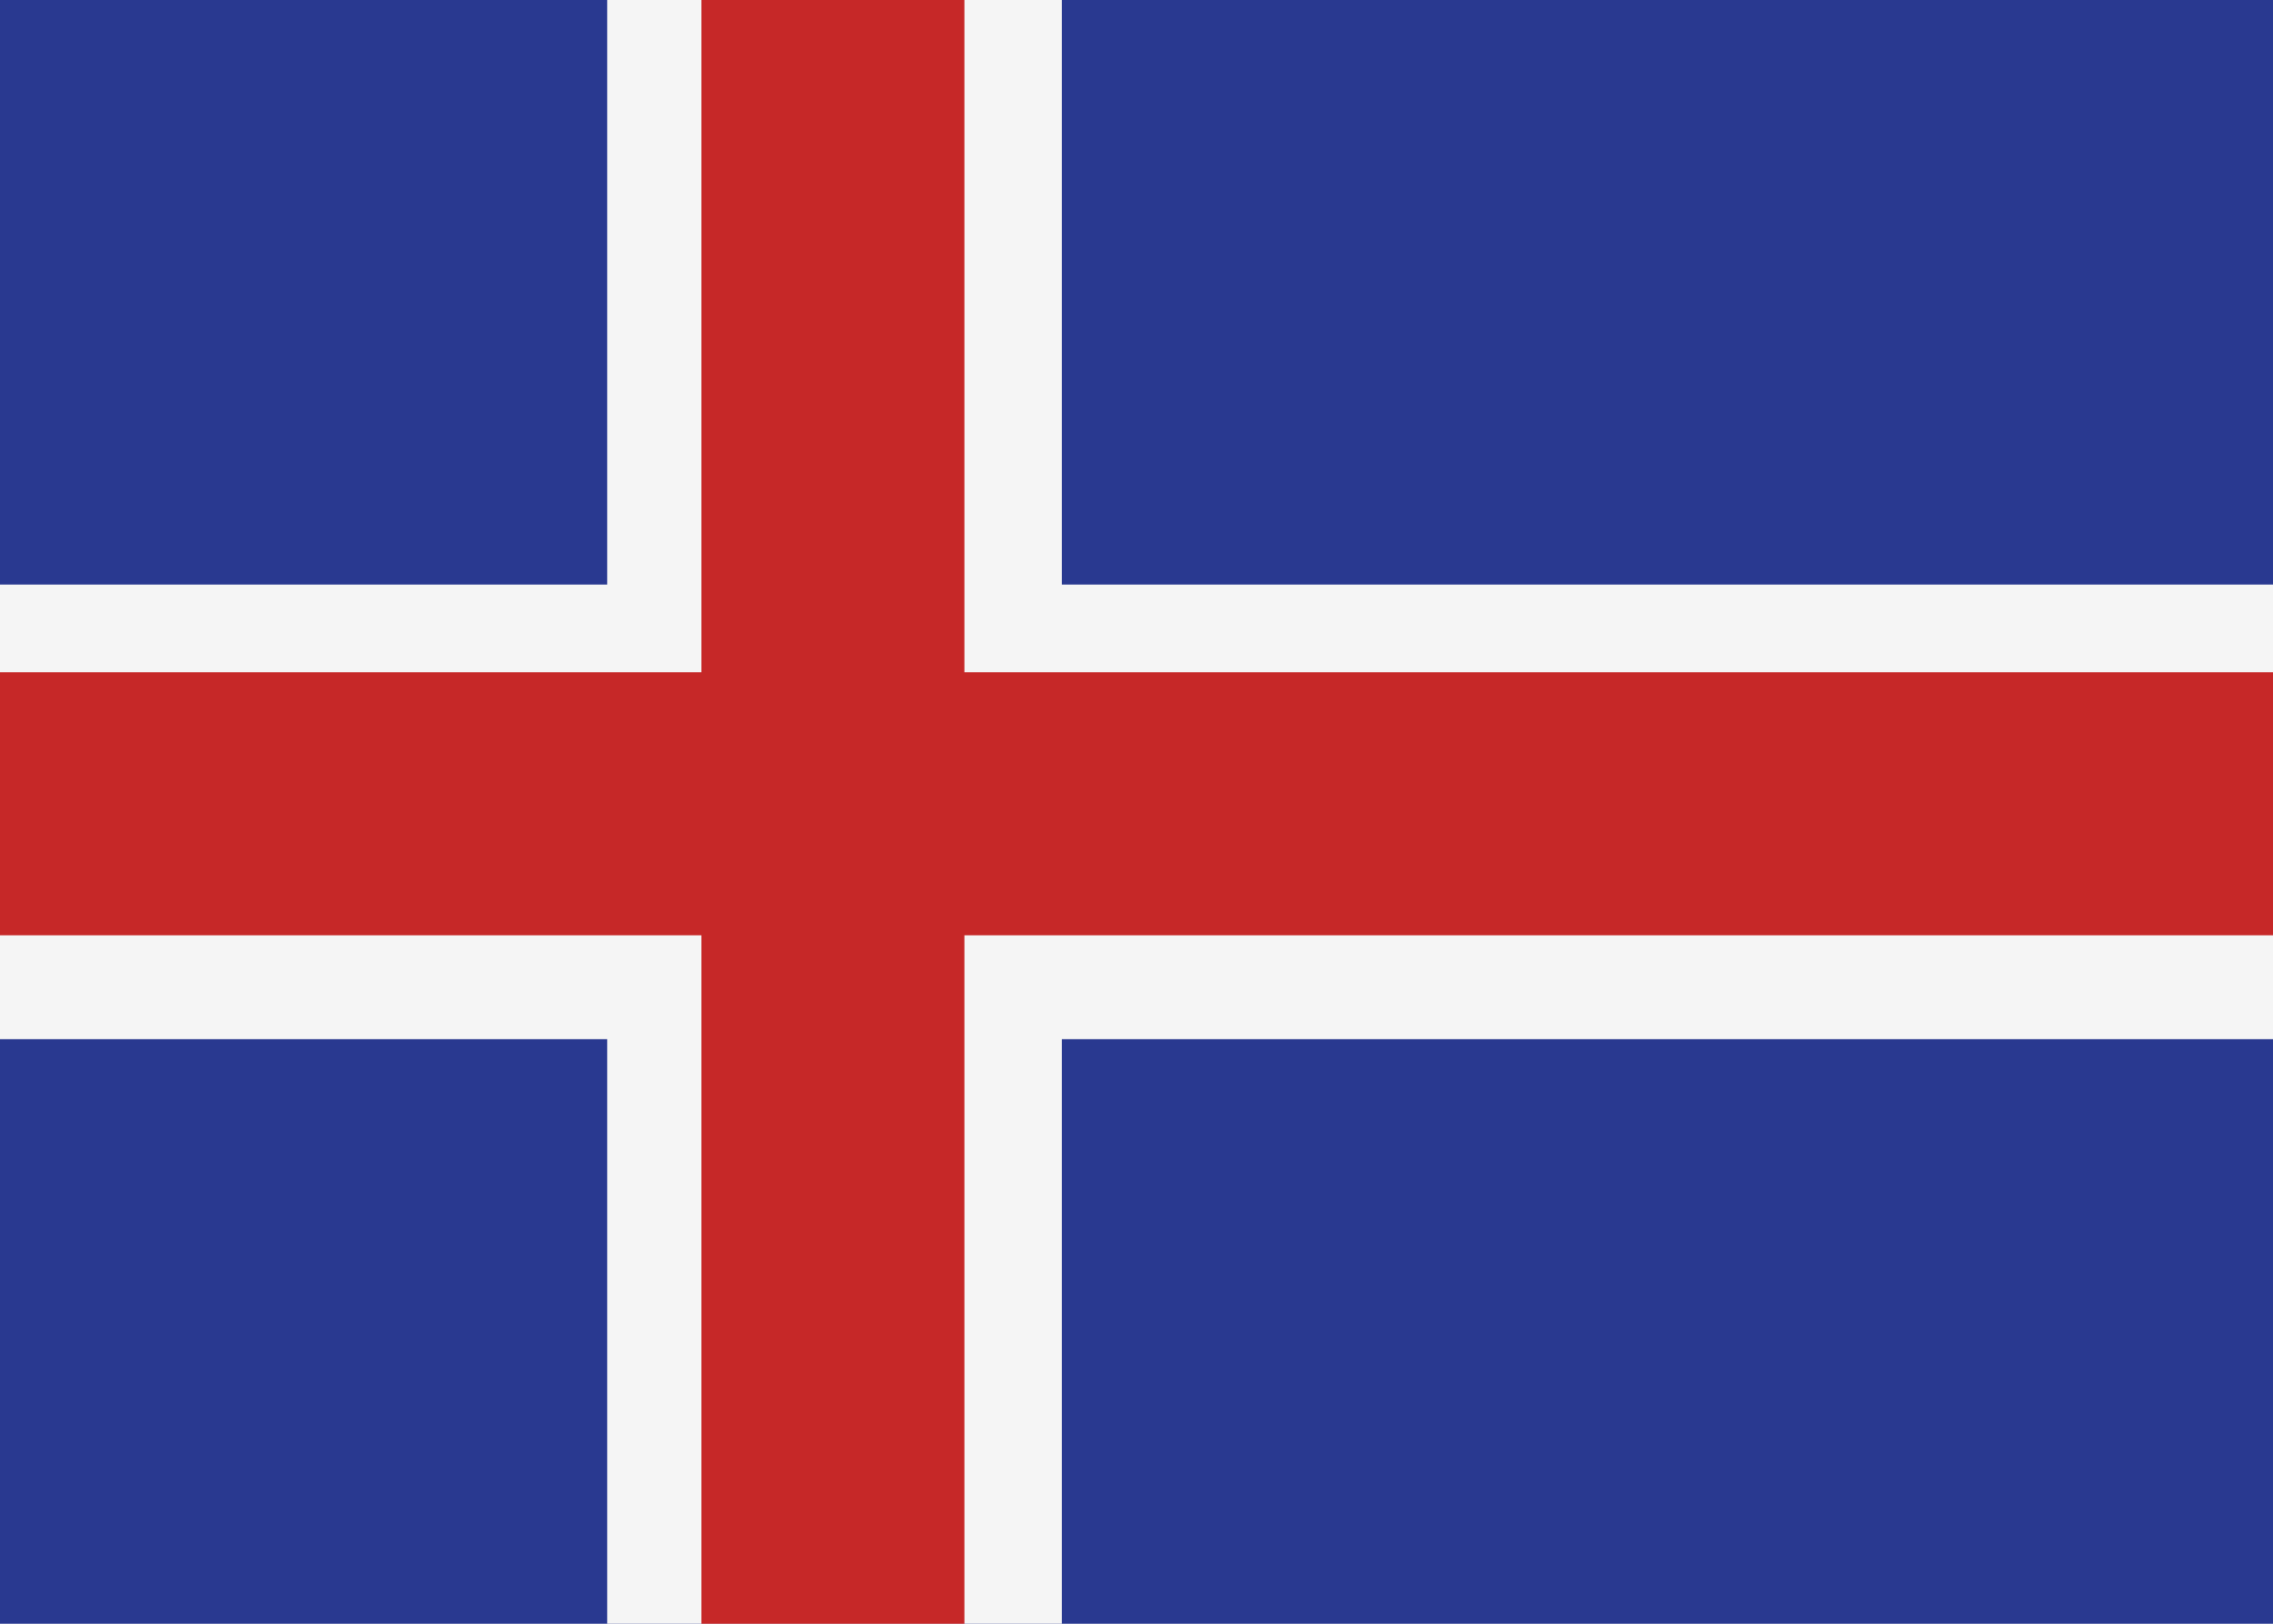 <?xml version="1.0" encoding="iso-8859-1"?>
<!-- Generator: Adobe Illustrator 18.1.1, SVG Export Plug-In . SVG Version: 6.00 Build 0)  -->
<svg version="1.1" id="Layer_1" xmlns="http://www.w3.org/2000/svg" xmlns:xlink="http://www.w3.org/1999/xlink" x="0px" y="0px"
	 viewBox="0 0 350 250" style="enable-background:new 0 0 350 250;" xml:space="preserve">
<g id="Layer_1_1_">
	<rect style="fill:#293990;" width="350" height="250"/>
</g>
<g id="Layer_3">
	<rect x="93.5" style="fill:#F5F5F5;" width="70" height="250"/>
	<rect y="90" style="fill:#F5F5F5;" width="350" height="70"/>
	<rect x="108" style="fill:#C62828;" width="40.5" height="250"/>
	<rect y="103.5" style="fill:#C62828;" width="350" height="40.5"/>
</g>
</svg>
